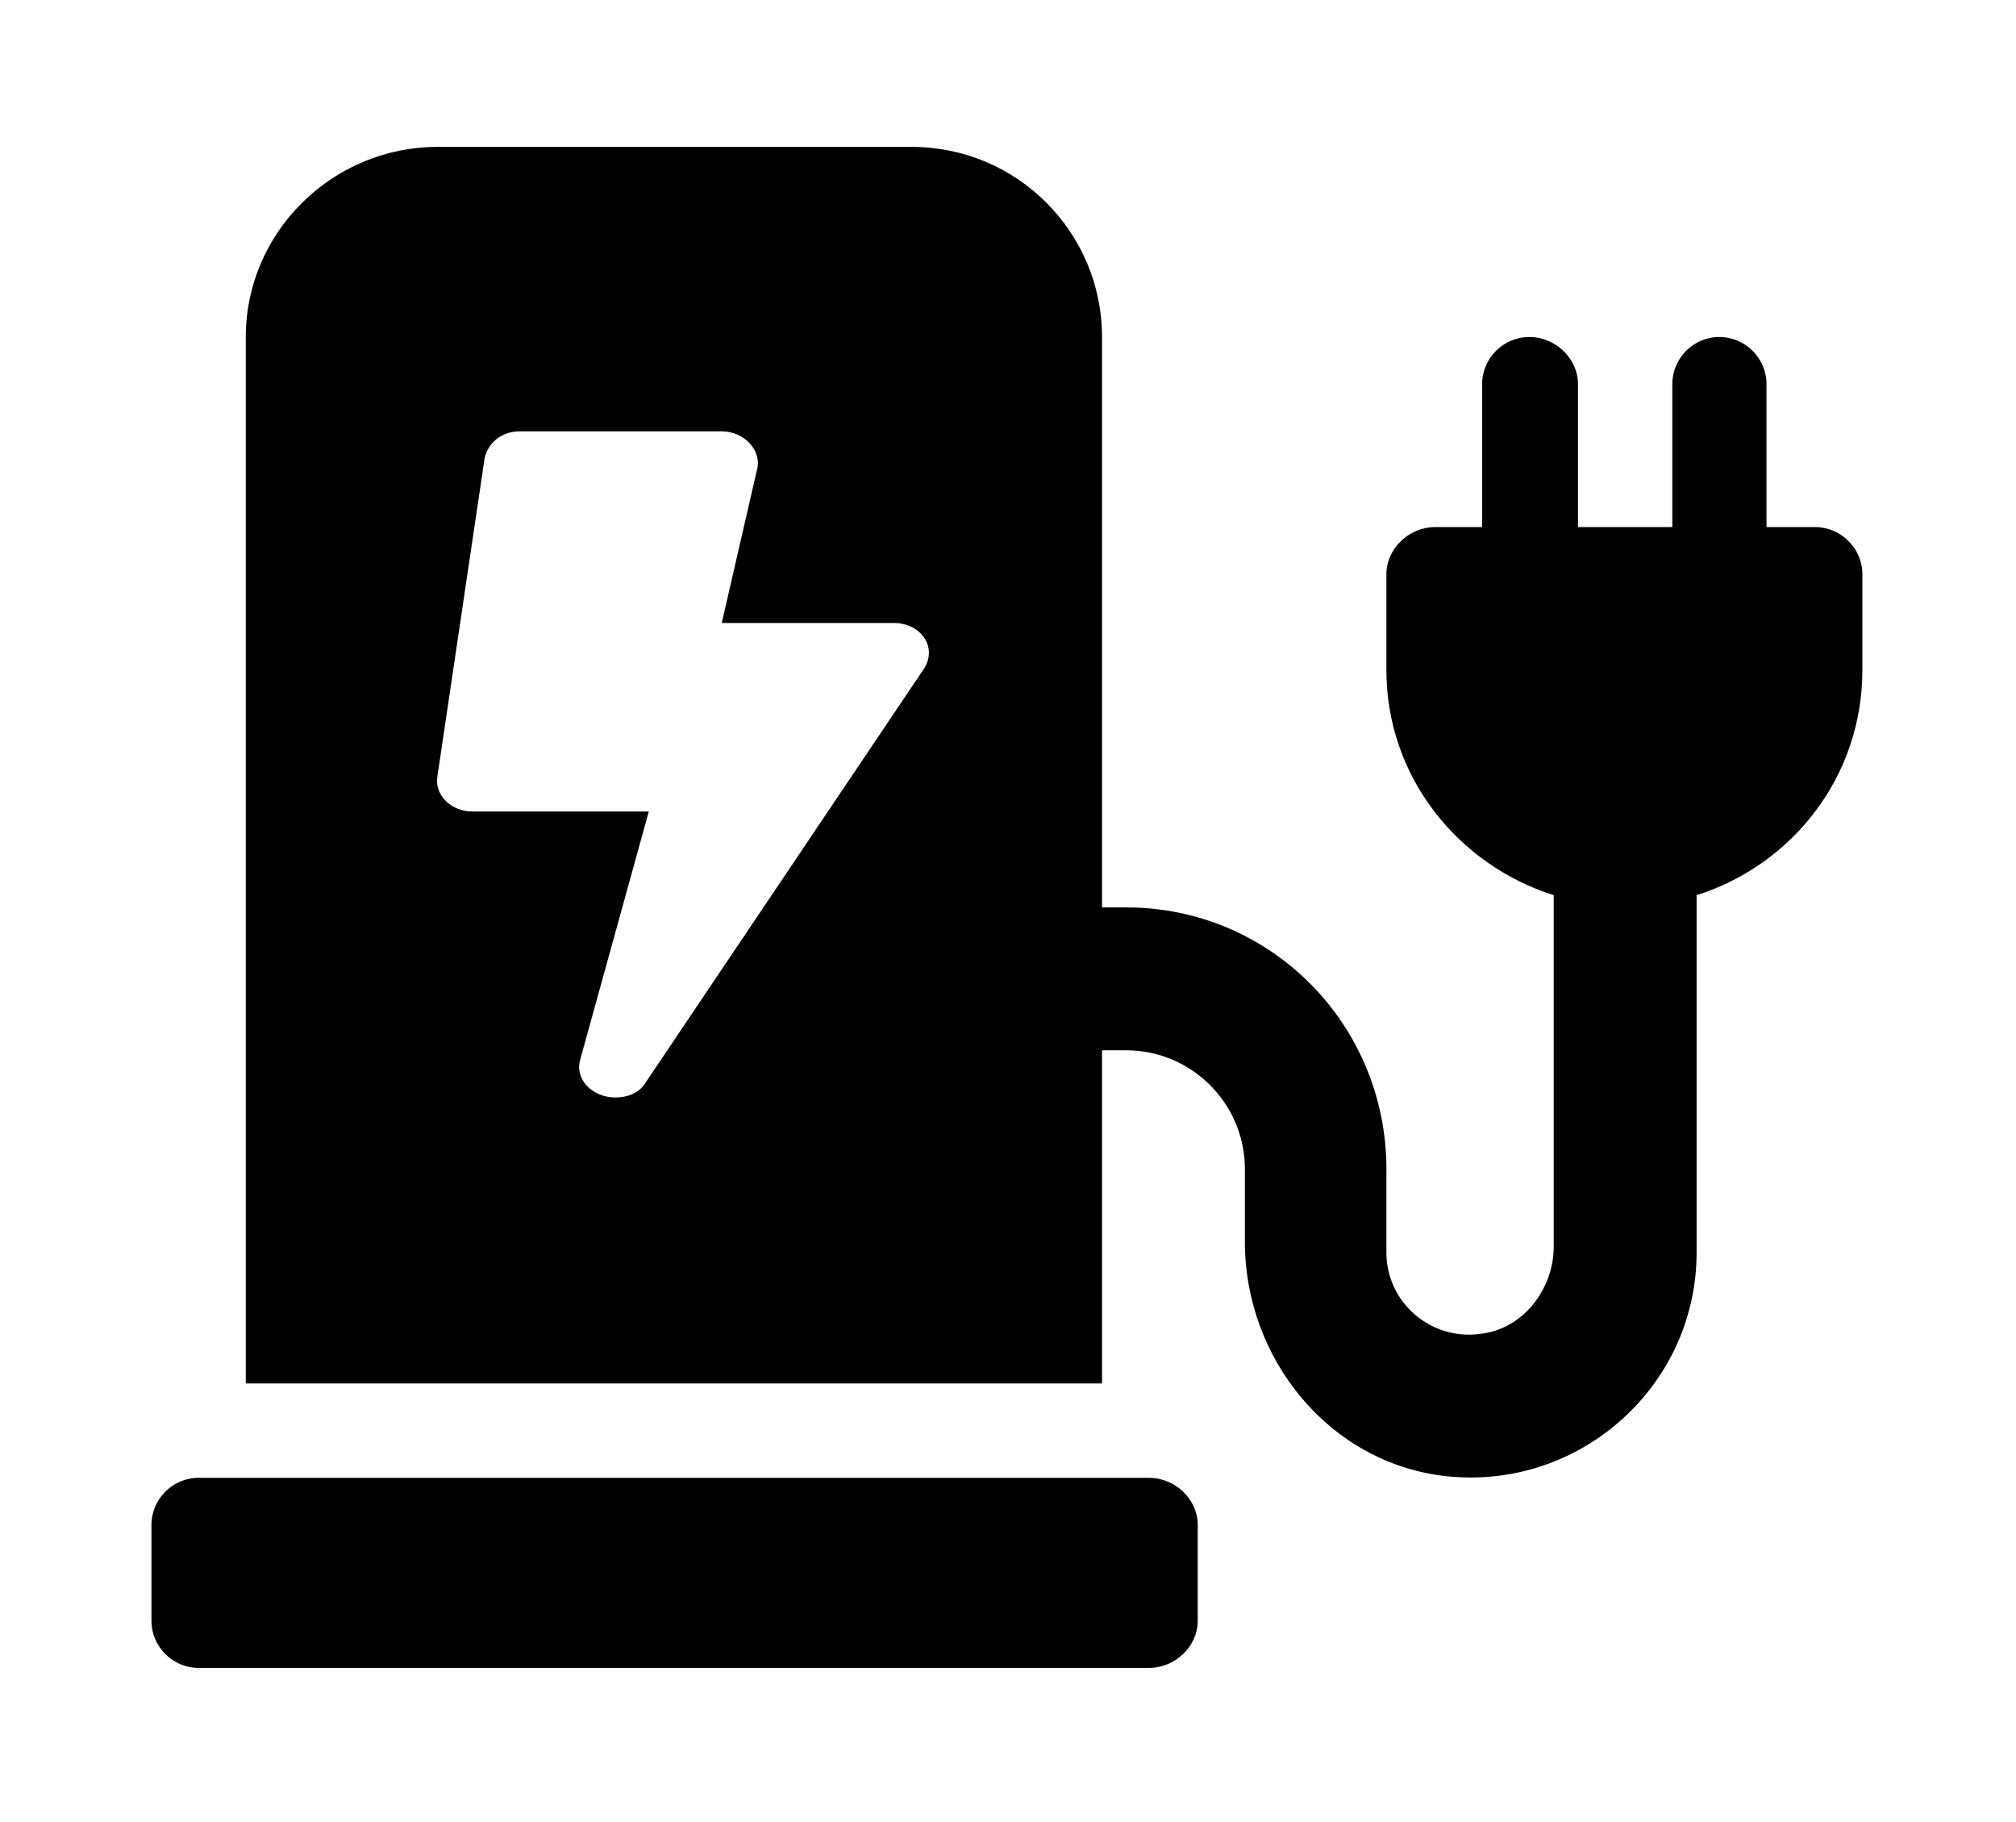 <?xml version='1.0' encoding='UTF-8'?>
<!-- This file was generated by dvisvgm 2.13.3 -->
<svg version='1.1' xmlns='http://www.w3.org/2000/svg' xmlns:xlink='http://www.w3.org/1999/xlink' viewBox='-193.083 -193.083 35.42 32'>
<title>\faChargingStation</title>
<desc Packages=''/>
<defs>
<path id='g0-159' d='M6.535 0H.309C.139 0 0 .139 0 .309V.936C0 1.106 .139 1.245 .309 1.245H6.535C6.705 1.245 6.854 1.106 6.854 .936V.309C6.854 .139 6.705 0 6.535 0ZM10.58-6.227V-7.163C10.58-7.333 10.441-7.472 10.271-7.472S9.963-7.333 9.963-7.163V-6.227H9.345V-7.163C9.345-7.333 9.196-7.472 9.026-7.472S8.717-7.333 8.717-7.163V-6.227H8.408C8.239-6.227 8.09-6.087 8.09-5.918V-5.29C8.09-4.593 8.558-4.015 9.186-3.816V-1.514C9.186-1.245 8.996-.986 8.727-.946C8.389-.887 8.09-1.146 8.09-1.474V-2.022C8.09-2.969 7.333-3.736 6.386-3.736H6.227V-7.472C6.227-8.159 5.669-8.717 4.981-8.717H1.873C1.186-8.717 .618-8.159 .618-7.472V-.618H6.227V-2.8H6.386C6.814-2.8 7.163-2.451 7.163-2.022V-1.544C7.163-.777 7.721-.09 8.488-.01C9.365 .08 10.122-.608 10.122-1.474V-3.816C10.75-4.015 11.208-4.593 11.208-5.29V-5.918C11.208-6.087 11.068-6.227 10.899-6.227H10.58ZM5.061-5.3L3.238-2.59C3.198-2.521 3.118-2.491 3.039-2.491C2.889-2.491 2.77-2.61 2.809-2.74L3.258-4.364H2.102C1.963-4.364 1.853-4.473 1.873-4.593L2.182-6.675C2.202-6.775 2.291-6.854 2.411-6.854H3.736C3.885-6.854 4.005-6.725 3.965-6.595L3.736-5.599H4.862C5.041-5.599 5.151-5.44 5.061-5.3Z'/>
</defs>
<g id='page1' transform='scale(2.682)'>
<use x='-71' y='-62.313' xlink:href='#g0-159'/>
</g>
</svg>
